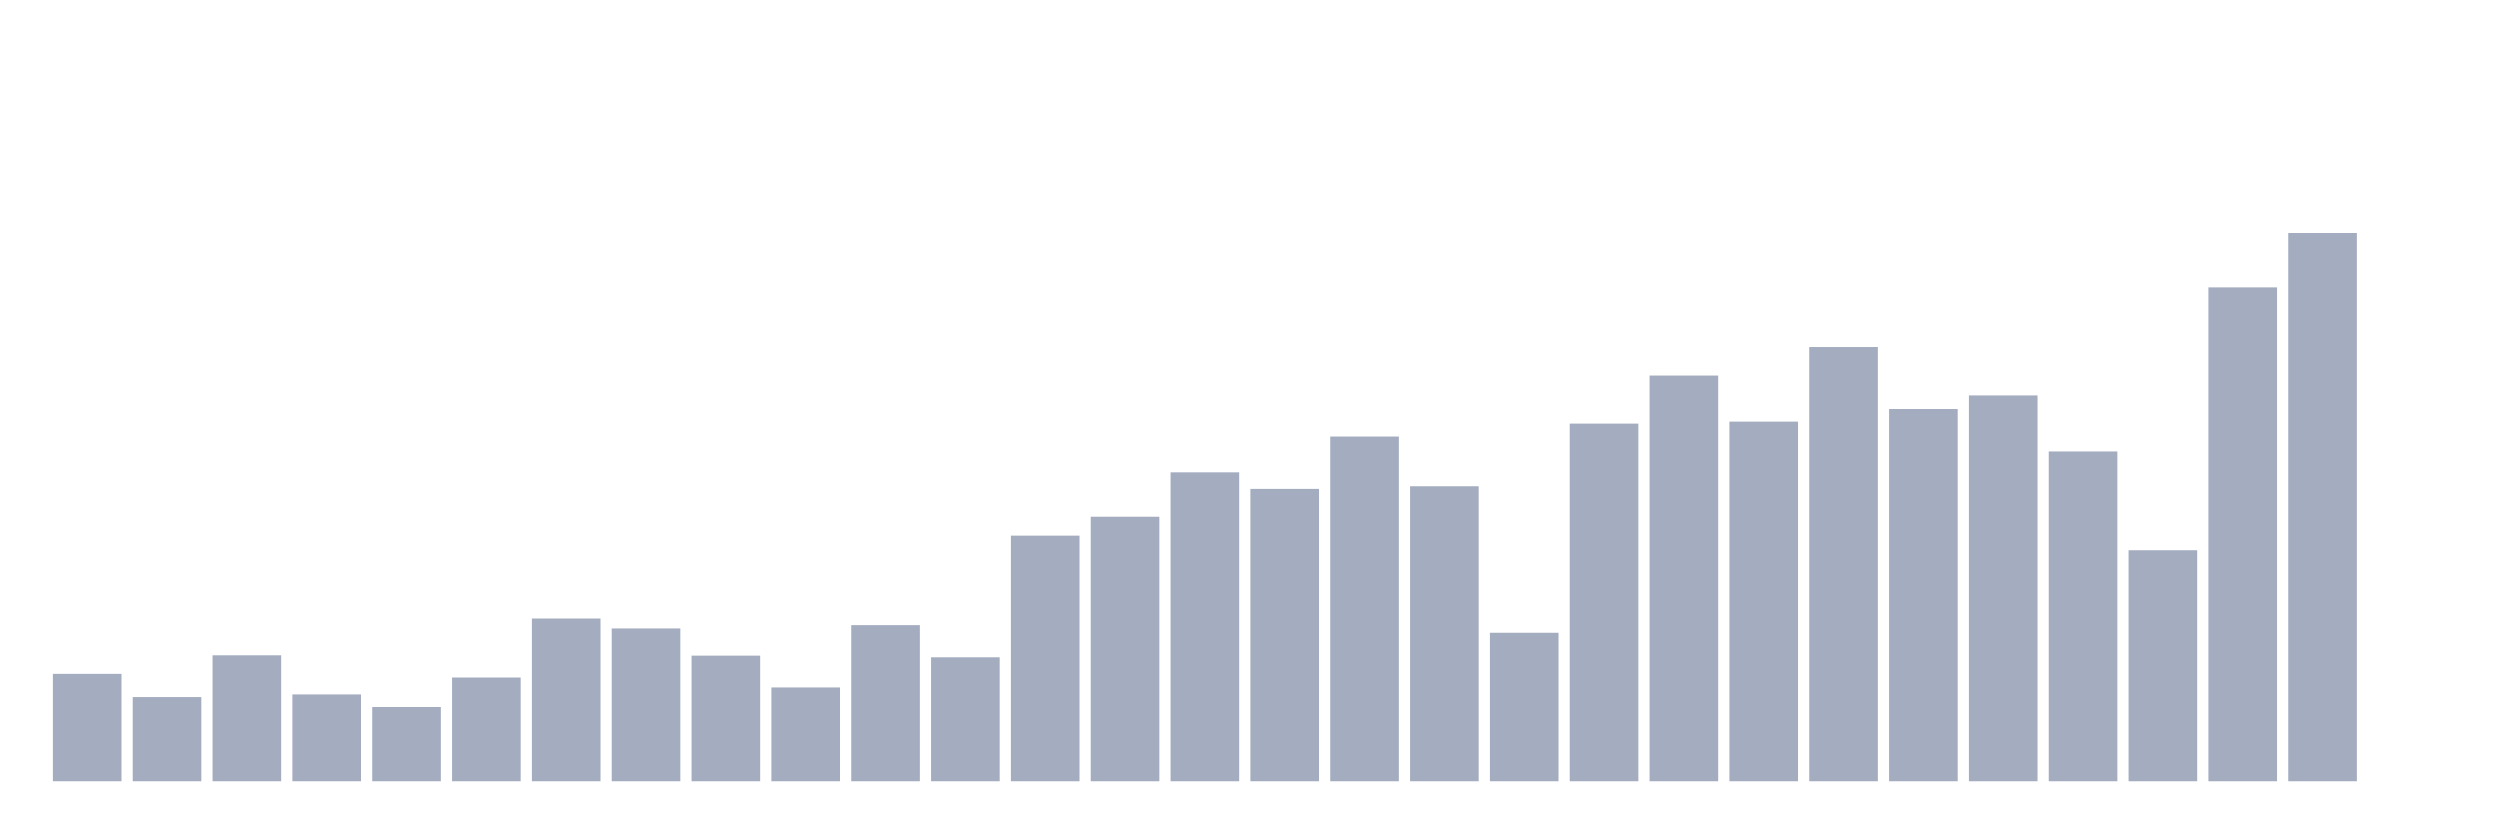 <svg xmlns="http://www.w3.org/2000/svg" viewBox="0 0 480 160"><g transform="translate(10,10)"><rect class="bar" x="0.153" width="13.175" y="119.38" height="20.62" fill="rgb(164,173,192)"></rect><rect class="bar" x="15.482" width="13.175" y="123.835" height="16.165" fill="rgb(164,173,192)"></rect><rect class="bar" x="30.81" width="13.175" y="115.816" height="24.184" fill="rgb(164,173,192)"></rect><rect class="bar" x="46.138" width="13.175" y="123.326" height="16.674" fill="rgb(164,173,192)"></rect><rect class="bar" x="61.466" width="13.175" y="125.744" height="14.256" fill="rgb(164,173,192)"></rect><rect class="bar" x="76.794" width="13.175" y="120.08" height="19.92" fill="rgb(164,173,192)"></rect><rect class="bar" x="92.123" width="13.175" y="108.752" height="31.248" fill="rgb(164,173,192)"></rect><rect class="bar" x="107.451" width="13.175" y="110.661" height="29.339" fill="rgb(164,173,192)"></rect><rect class="bar" x="122.779" width="13.175" y="115.88" height="24.12" fill="rgb(164,173,192)"></rect><rect class="bar" x="138.107" width="13.175" y="121.989" height="18.011" fill="rgb(164,173,192)"></rect><rect class="bar" x="153.436" width="13.175" y="110.025" height="29.975" fill="rgb(164,173,192)"></rect><rect class="bar" x="168.764" width="13.175" y="116.198" height="23.802" fill="rgb(164,173,192)"></rect><rect class="bar" x="184.092" width="13.175" y="92.842" height="47.158" fill="rgb(164,173,192)"></rect><rect class="bar" x="199.42" width="13.175" y="89.214" height="50.786" fill="rgb(164,173,192)"></rect><rect class="bar" x="214.748" width="13.175" y="80.686" height="59.314" fill="rgb(164,173,192)"></rect><rect class="bar" x="230.077" width="13.175" y="83.868" height="56.132" fill="rgb(164,173,192)"></rect><rect class="bar" x="245.405" width="13.175" y="73.813" height="66.187" fill="rgb(164,173,192)"></rect><rect class="bar" x="260.733" width="13.175" y="83.359" height="56.641" fill="rgb(164,173,192)"></rect><rect class="bar" x="276.061" width="13.175" y="111.489" height="28.511" fill="rgb(164,173,192)"></rect><rect class="bar" x="291.39" width="13.175" y="71.331" height="68.669" fill="rgb(164,173,192)"></rect><rect class="bar" x="306.718" width="13.175" y="62.103" height="77.897" fill="rgb(164,173,192)"></rect><rect class="bar" x="322.046" width="13.175" y="70.949" height="69.051" fill="rgb(164,173,192)"></rect><rect class="bar" x="337.374" width="13.175" y="56.63" height="83.37" fill="rgb(164,173,192)"></rect><rect class="bar" x="352.702" width="13.175" y="68.531" height="71.469" fill="rgb(164,173,192)"></rect><rect class="bar" x="368.031" width="13.175" y="65.921" height="74.079" fill="rgb(164,173,192)"></rect><rect class="bar" x="383.359" width="13.175" y="76.677" height="63.323" fill="rgb(164,173,192)"></rect><rect class="bar" x="398.687" width="13.175" y="95.642" height="44.358" fill="rgb(164,173,192)"></rect><rect class="bar" x="414.015" width="13.175" y="45.174" height="94.826" fill="rgb(164,173,192)"></rect><rect class="bar" x="429.344" width="13.175" y="34.737" height="105.263" fill="rgb(164,173,192)"></rect><rect class="bar" x="444.672" width="13.175" y="140" height="0" fill="rgb(164,173,192)"></rect></g></svg>